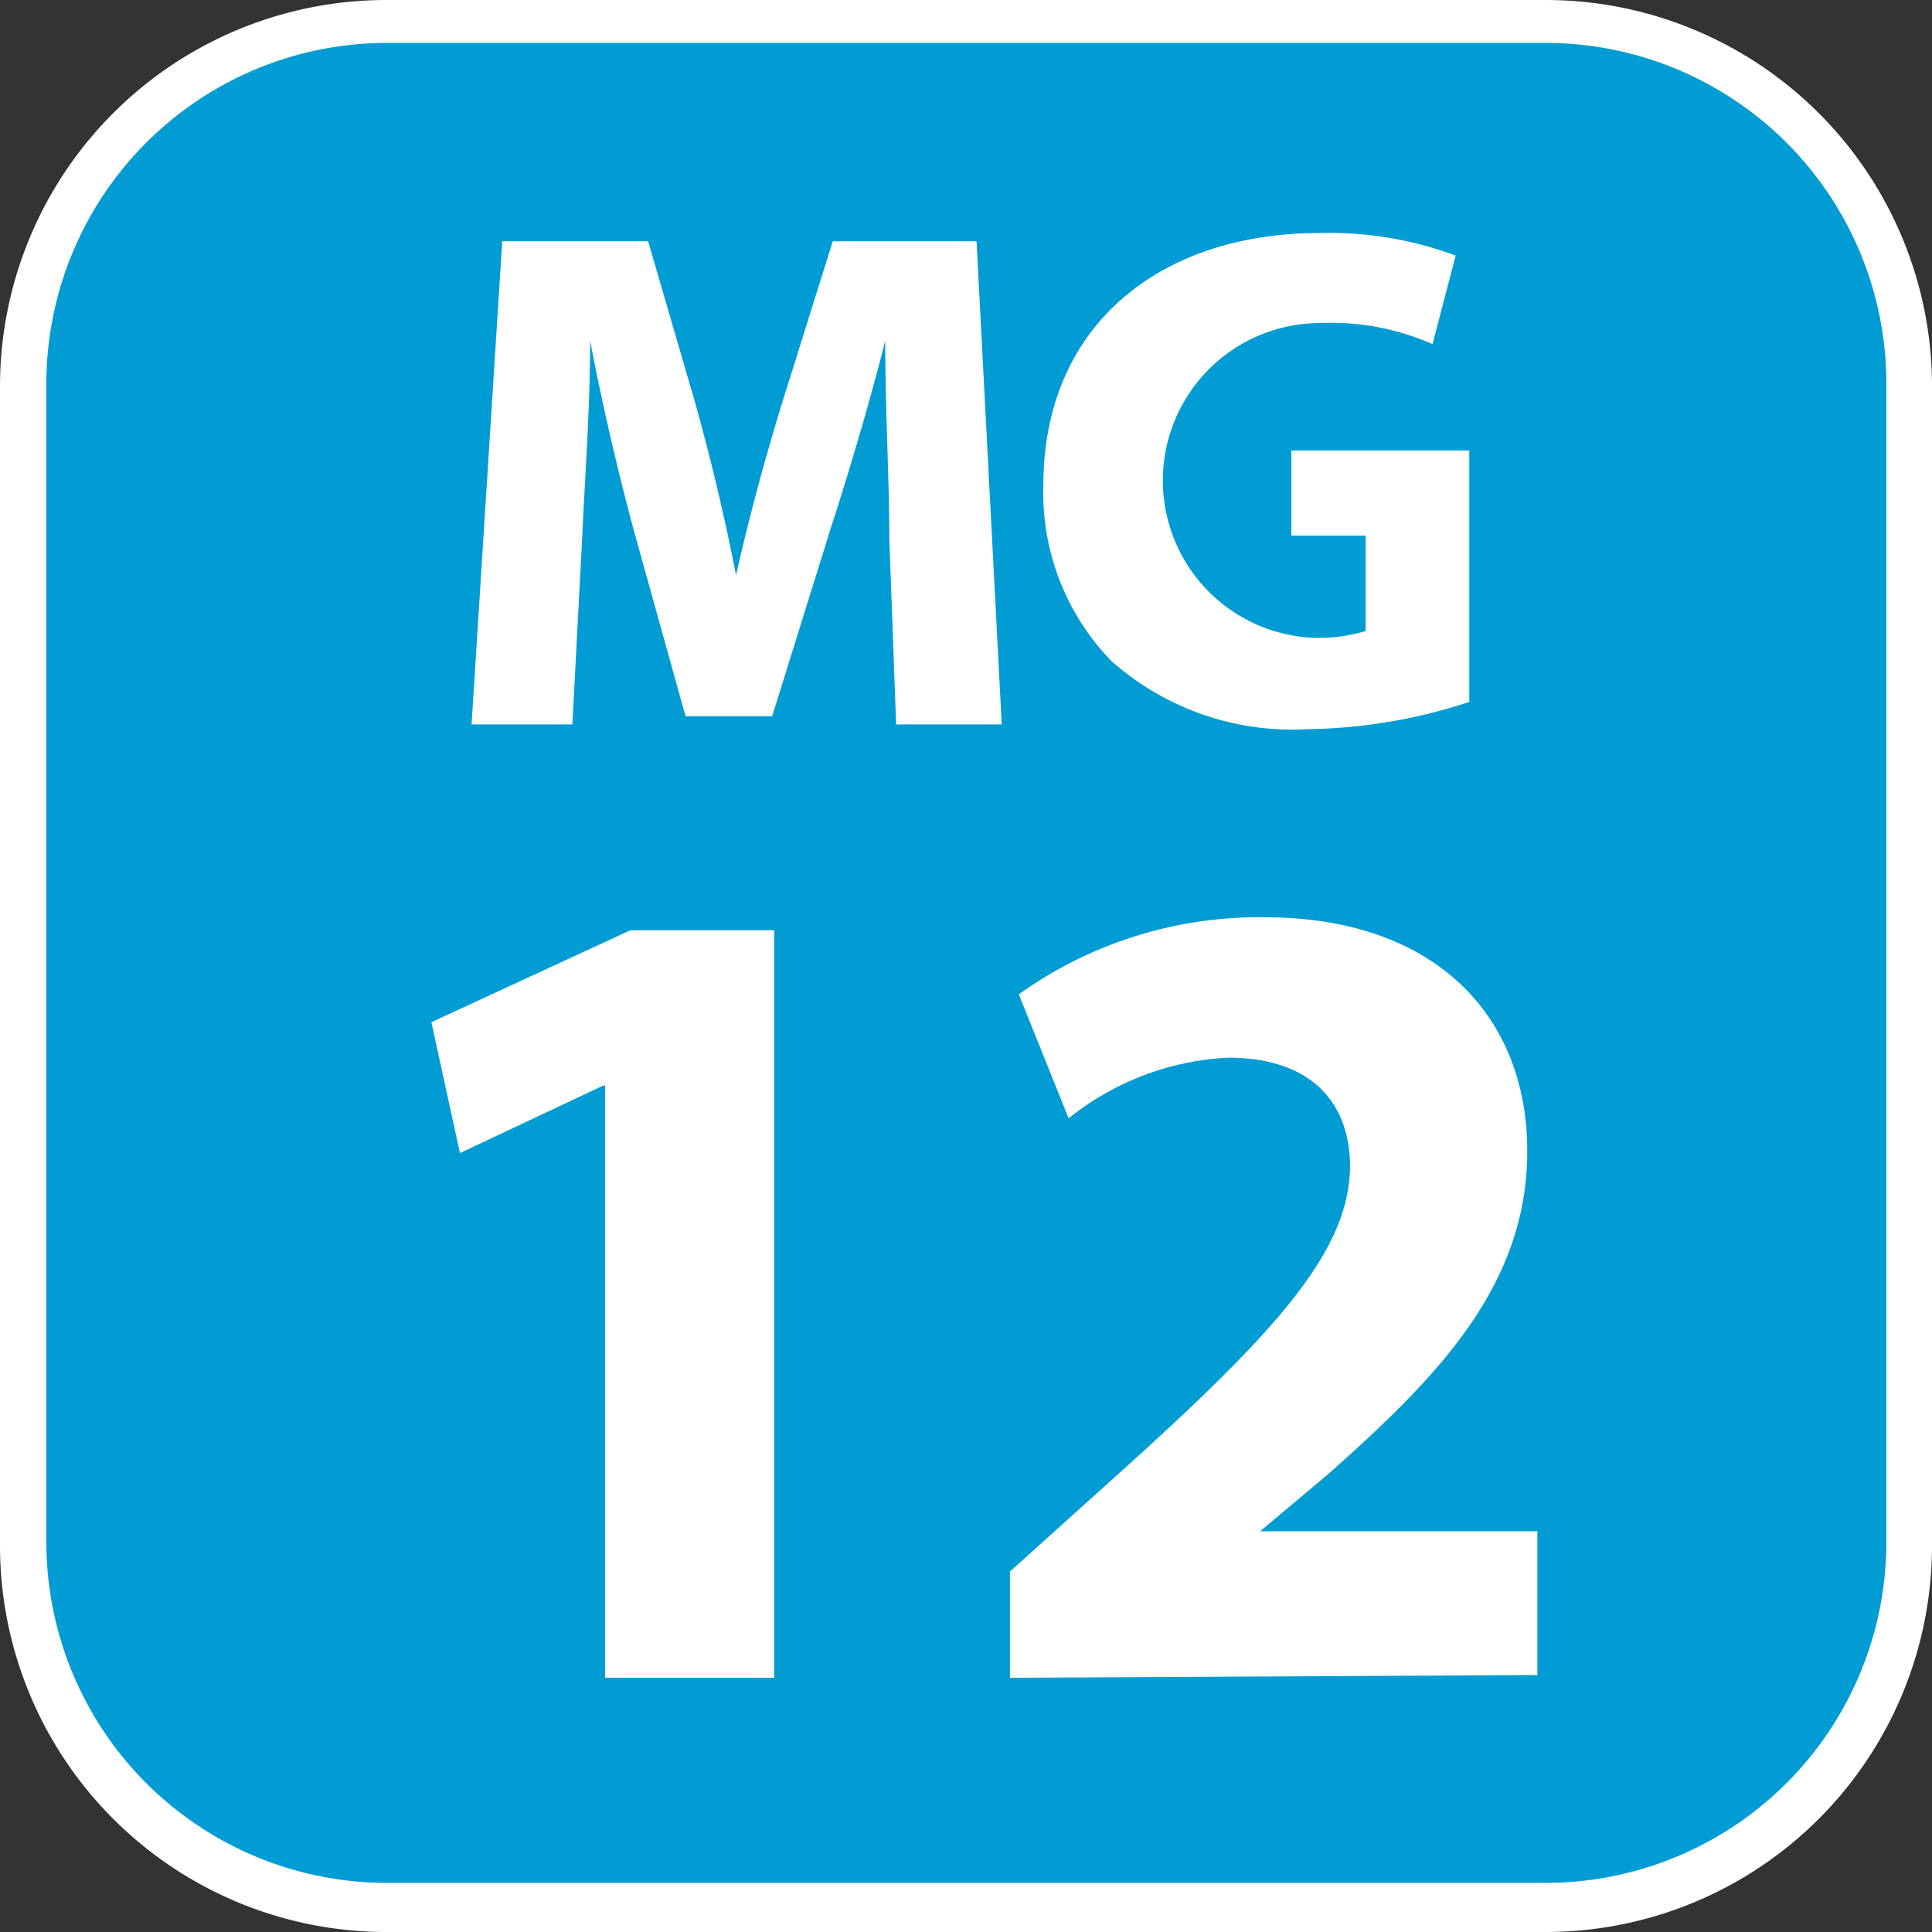 <svg xmlns="http://www.w3.org/2000/svg" width="75" height="75" fill="none" viewBox="0 0 24 24"><rect x="0" y="0" width="24" height="24" fill="#333333" stroke="none"/><g clip-path="url(#a)"><path fill="#fff" d="M19.2 0H4.8A4.8 4.8 0 0 0 0 4.8v14.4A4.8 4.8 0 0 0 4.8 24h14.4a4.8 4.8 0 0 0 4.8-4.8V4.8A4.8 4.8 0 0 0 19.2 0Z"/><path fill="#009CD3" d="M19.2 23.39H4.808a4.233 4.233 0 0 1-4.232-4.232V4.766A4.233 4.233 0 0 1 4.808.533H19.2a4.233 4.233 0 0 1 4.233 4.233v14.392A4.233 4.233 0 0 1 19.2 23.39Z"/><path fill="#fff" d="M11.048 6.705c0-.728-.051-1.6-.051-2.472-.195.77-.449 1.625-.677 2.328l-.728 2.336H8.516l-.643-2.31a33.317 33.317 0 0 1-.542-2.354c0 .846-.068 1.735-.101 2.489L7.11 8.999H5.858l.381-6.002h1.812l.584 2.006c.195.694.372 1.44.508 2.142a29.7 29.7 0 0 1 .576-2.15l.626-1.998h1.786l.313 6.002h-1.312l-.084-2.294ZM18.252 8.72a6.697 6.697 0 0 1-2.006.338 3.386 3.386 0 0 1-2.439-.846 2.997 2.997 0 0 1-.846-2.184c0-1.998 1.464-3.133 3.428-3.133a4.503 4.503 0 0 1 1.694.28l-.288 1.1a3.115 3.115 0 0 0-1.389-.262 1.956 1.956 0 0 0-.093 3.91c.22.008.44-.021.652-.084V6.654h-.923V5.596h2.21V8.72ZM7.517 13.486h-.025l-1.778.838-.355-1.626 2.472-1.142h1.786v9.286h-2.1v-7.356ZM12.546 20.842v-1.32l1.185-1.067c2.04-1.829 3.03-2.87 3.04-3.962 0-.753-.44-1.354-1.516-1.354-.723.036-1.416.3-1.98.753l-.619-1.54a5.122 5.122 0 0 1 3.056-.957c2.117 0 3.26 1.227 3.26 2.903 0 1.677-1.118 2.811-2.472 4.013l-.847.711h3.445v1.786l-6.552.034Z"/></g><defs><clipPath id="a"><path fill="#fff" d="M0 0h75v75H0z"/></clipPath></defs></svg>